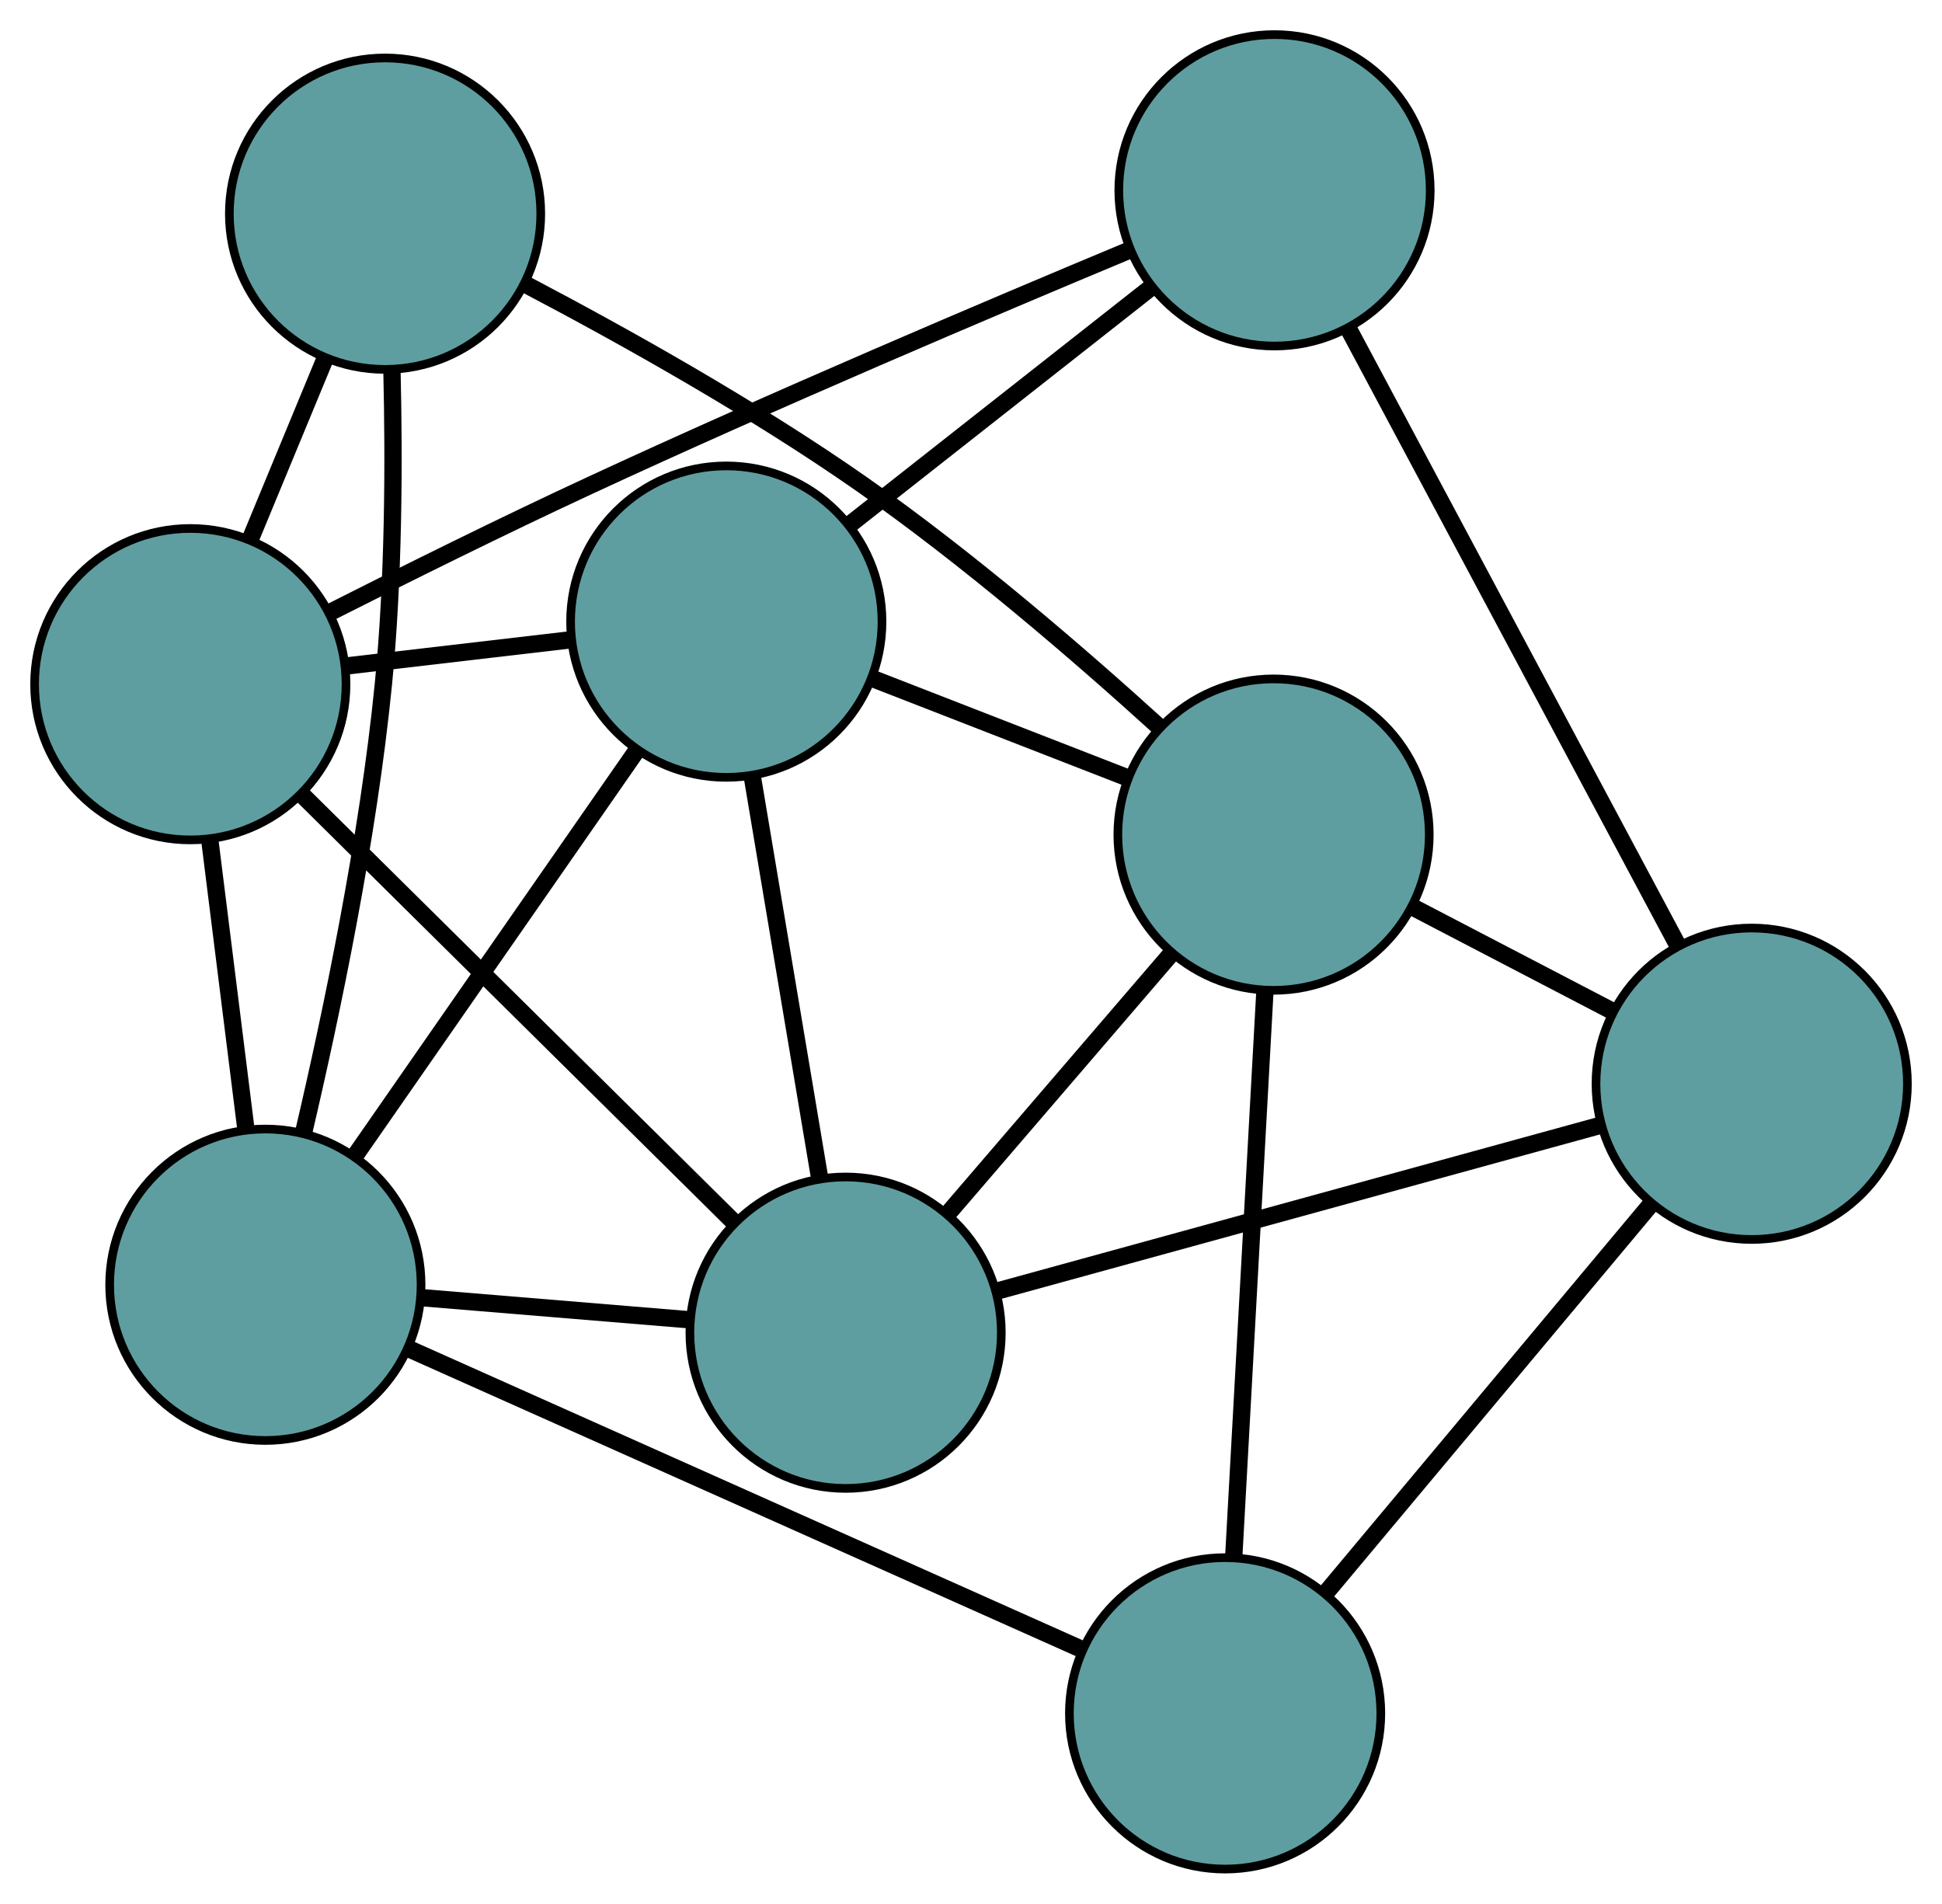 <?xml version="1.0" encoding="UTF-8" standalone="no"?>
<!DOCTYPE svg PUBLIC "-//W3C//DTD SVG 1.1//EN"
 "http://www.w3.org/Graphics/SVG/1.1/DTD/svg11.dtd">
<!-- Generated by graphviz version 2.36.0 (20140111.2315)
 -->
<!-- Title: G Pages: 1 -->
<svg width="100%" height="100%"
 viewBox="0.00 0.00 224.50 220.06" xmlns="http://www.w3.org/2000/svg" xmlns:xlink="http://www.w3.org/1999/xlink">
<g id="graph0" class="graph" transform="scale(1 1) rotate(0) translate(4 216.062)">
<title>G</title>
<!-- 0 -->
<g id="node1" class="node"><title>0</title>
<ellipse fill="cadetblue" stroke="black" cx="93.754" cy="-62.004" rx="18" ry="18"/>
</g>
<!-- 4 -->
<g id="node5" class="node"><title>4</title>
<ellipse fill="cadetblue" stroke="black" cx="143.226" cy="-119.581" rx="18" ry="18"/>
</g>
<!-- 0&#45;&#45;4 -->
<g id="edge1" class="edge"><title>0&#45;&#45;4</title>
<path fill="none" stroke="black" stroke-width="2" d="M105.73,-75.942C113.508,-84.994 123.604,-96.745 131.36,-105.771"/>
</g>
<!-- 5 -->
<g id="node6" class="node"><title>5</title>
<ellipse fill="cadetblue" stroke="black" cx="18" cy="-136.971" rx="18" ry="18"/>
</g>
<!-- 0&#45;&#45;5 -->
<g id="edge2" class="edge"><title>0&#45;&#45;5</title>
<path fill="none" stroke="black" stroke-width="2" d="M80.903,-74.721C66.973,-88.507 44.868,-110.382 30.914,-124.191"/>
</g>
<!-- 6 -->
<g id="node7" class="node"><title>6</title>
<ellipse fill="cadetblue" stroke="black" cx="198.501" cy="-90.782" rx="18" ry="18"/>
</g>
<!-- 0&#45;&#45;6 -->
<g id="edge3" class="edge"><title>0&#45;&#45;6</title>
<path fill="none" stroke="black" stroke-width="2" d="M111.523,-66.886C130.901,-72.21 161.72,-80.677 180.995,-85.973"/>
</g>
<!-- 7 -->
<g id="node8" class="node"><title>7</title>
<ellipse fill="cadetblue" stroke="black" cx="26.677" cy="-67.546" rx="18" ry="18"/>
</g>
<!-- 0&#45;&#45;7 -->
<g id="edge4" class="edge"><title>0&#45;&#45;7</title>
<path fill="none" stroke="black" stroke-width="2" d="M75.779,-63.49C66.155,-64.285 54.334,-65.261 44.702,-66.057"/>
</g>
<!-- 8 -->
<g id="node9" class="node"><title>8</title>
<ellipse fill="cadetblue" stroke="black" cx="79.962" cy="-144.202" rx="18" ry="18"/>
</g>
<!-- 0&#45;&#45;8 -->
<g id="edge5" class="edge"><title>0&#45;&#45;8</title>
<path fill="none" stroke="black" stroke-width="2" d="M90.761,-79.84C88.448,-93.627 85.261,-112.622 82.949,-126.401"/>
</g>
<!-- 1 -->
<g id="node2" class="node"><title>1</title>
<ellipse fill="cadetblue" stroke="black" cx="40.514" cy="-191.361" rx="18" ry="18"/>
</g>
<!-- 1&#45;&#45;4 -->
<g id="edge6" class="edge"><title>1&#45;&#45;4</title>
<path fill="none" stroke="black" stroke-width="2" d="M56.93,-183.096C68.162,-177.191 83.215,-168.779 95.66,-160.068 107.921,-151.487 120.785,-140.392 130.039,-131.987"/>
</g>
<!-- 1&#45;&#45;5 -->
<g id="edge7" class="edge"><title>1&#45;&#45;5</title>
<path fill="none" stroke="black" stroke-width="2" d="M33.514,-174.449C30.777,-167.838 27.647,-160.276 24.919,-153.684"/>
</g>
<!-- 1&#45;&#45;7 -->
<g id="edge8" class="edge"><title>1&#45;&#45;7</title>
<path fill="none" stroke="black" stroke-width="2" d="M41.311,-173.187C41.561,-162.596 41.512,-148.999 40.32,-136.972 38.551,-119.125 34.362,-99.054 31.089,-85.1"/>
</g>
<!-- 2 -->
<g id="node3" class="node"><title>2</title>
<ellipse fill="cadetblue" stroke="black" cx="137.626" cy="-18" rx="18" ry="18"/>
</g>
<!-- 2&#45;&#45;4 -->
<g id="edge9" class="edge"><title>2&#45;&#45;4</title>
<path fill="none" stroke="black" stroke-width="2" d="M138.627,-36.161C139.646,-54.65 141.217,-83.144 142.233,-101.577"/>
</g>
<!-- 2&#45;&#45;6 -->
<g id="edge10" class="edge"><title>2&#45;&#45;6</title>
<path fill="none" stroke="black" stroke-width="2" d="M149.363,-32.033C160.143,-44.921 176.032,-63.918 186.8,-76.792"/>
</g>
<!-- 2&#45;&#45;7 -->
<g id="edge11" class="edge"><title>2&#45;&#45;7</title>
<path fill="none" stroke="black" stroke-width="2" d="M120.775,-25.525C99.8,-34.892 64.202,-50.789 43.323,-60.113"/>
</g>
<!-- 3 -->
<g id="node4" class="node"><title>3</title>
<ellipse fill="cadetblue" stroke="black" cx="143.337" cy="-194.062" rx="18" ry="18"/>
</g>
<!-- 3&#45;&#45;5 -->
<g id="edge12" class="edge"><title>3&#45;&#45;5</title>
<path fill="none" stroke="black" stroke-width="2" d="M126.524,-187.127C110.402,-180.404 85.433,-169.797 64.096,-159.9 54.041,-155.236 42.912,-149.711 34.108,-145.253"/>
</g>
<!-- 3&#45;&#45;6 -->
<g id="edge13" class="edge"><title>3&#45;&#45;6</title>
<path fill="none" stroke="black" stroke-width="2" d="M151.957,-177.925C162.32,-158.522 179.606,-126.159 189.942,-106.807"/>
</g>
<!-- 3&#45;&#45;8 -->
<g id="edge14" class="edge"><title>3&#45;&#45;8</title>
<path fill="none" stroke="black" stroke-width="2" d="M128.957,-182.748C118.585,-174.588 104.645,-163.621 94.286,-155.471"/>
</g>
<!-- 4&#45;&#45;6 -->
<g id="edge15" class="edge"><title>4&#45;&#45;6</title>
<path fill="none" stroke="black" stroke-width="2" d="M159.214,-111.251C166.483,-107.463 175.069,-102.99 182.358,-99.193"/>
</g>
<!-- 4&#45;&#45;8 -->
<g id="edge16" class="edge"><title>4&#45;&#45;8</title>
<path fill="none" stroke="black" stroke-width="2" d="M126.272,-126.179C117.195,-129.711 106.046,-134.05 96.962,-137.585"/>
</g>
<!-- 5&#45;&#45;7 -->
<g id="edge17" class="edge"><title>5&#45;&#45;7</title>
<path fill="none" stroke="black" stroke-width="2" d="M20.235,-119.092C21.52,-108.807 23.131,-95.921 24.42,-85.606"/>
</g>
<!-- 5&#45;&#45;8 -->
<g id="edge18" class="edge"><title>5&#45;&#45;8</title>
<path fill="none" stroke="black" stroke-width="2" d="M35.922,-139.062C44.071,-140.013 53.696,-141.136 61.866,-142.09"/>
</g>
<!-- 7&#45;&#45;8 -->
<g id="edge19" class="edge"><title>7&#45;&#45;8</title>
<path fill="none" stroke="black" stroke-width="2" d="M37.204,-82.691C46.607,-96.217 60.298,-115.913 69.638,-129.349"/>
</g>
</g>
</svg>

